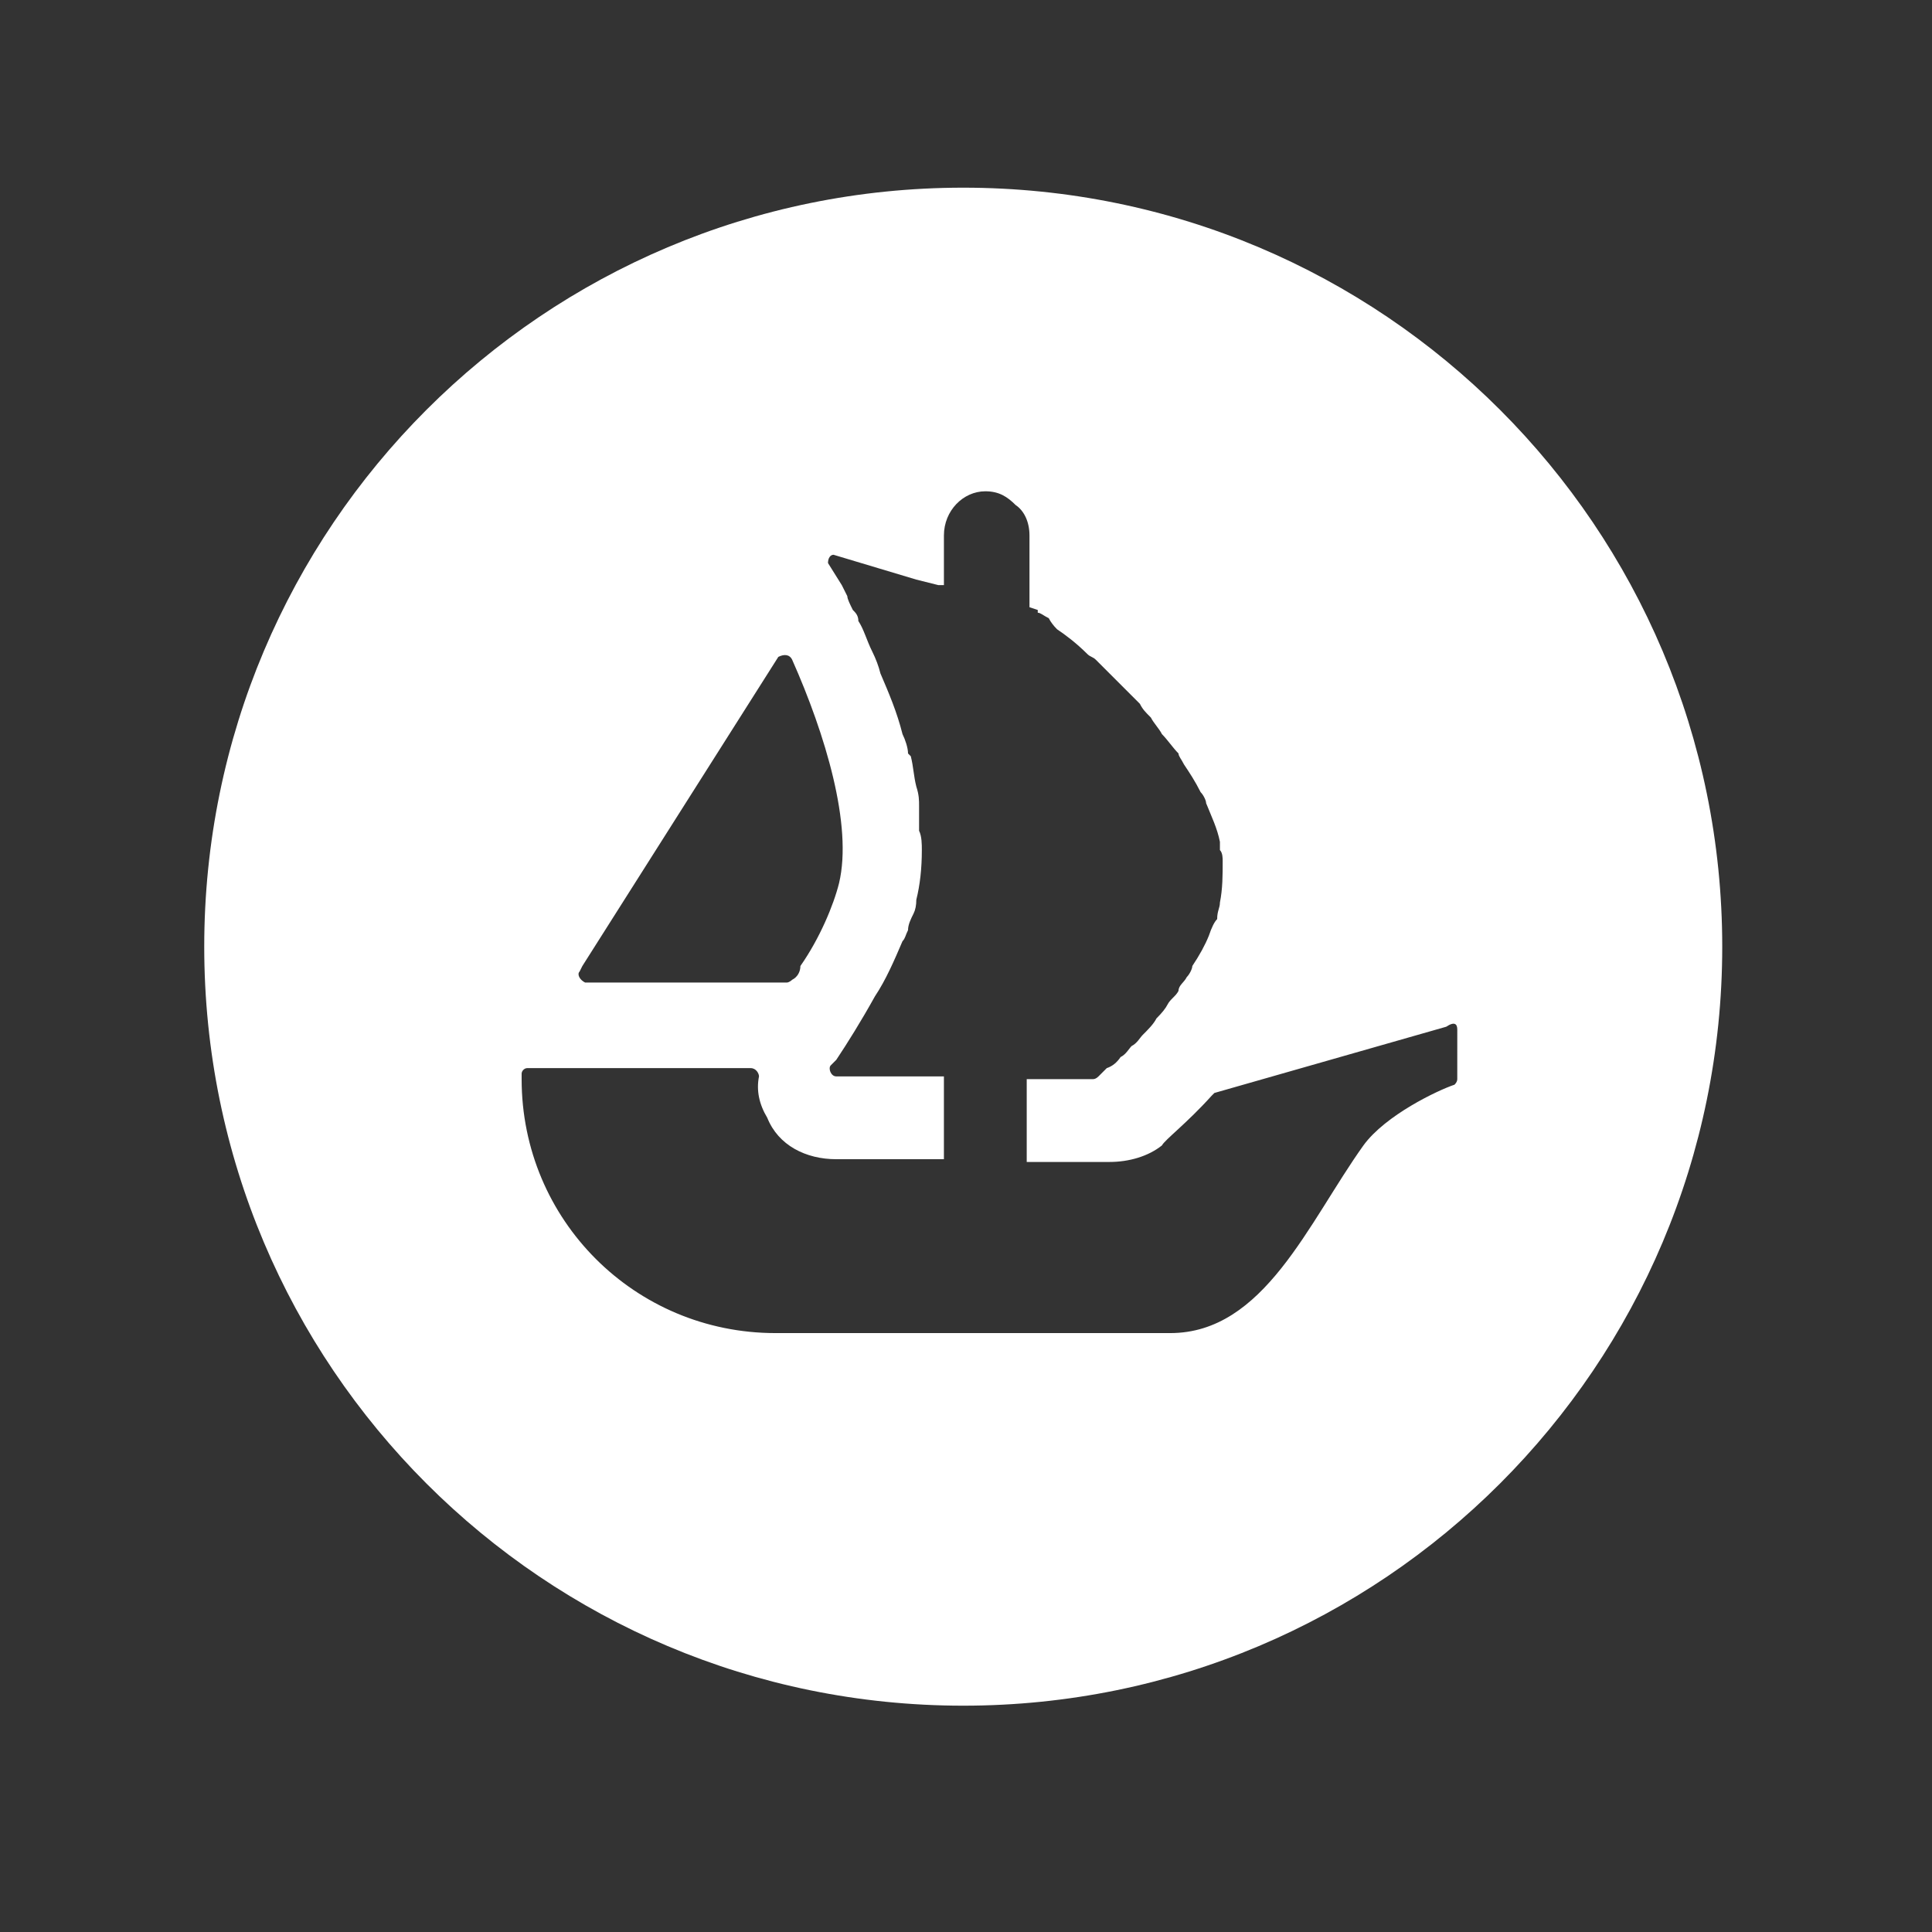<svg version="1.2" xmlns="http://www.w3.org/2000/svg" viewBox="0 0 70 70" width="70" height="70">
	<rect x="0" y="0" width="70" height="70" fill="#333333" stroke="none"/>
	<title>Barquito</title>
	<style>
		.s0 { fill: #ffffff } 
	</style>
	<path id="Layer" fill-rule="evenodd" class="s0" d="m62.4 34.3c0 15.2-12.3 27.5-27.5 27.5-15.2 0-27.5-12.3-27.5-27.5 0-15.2 12.3-27.5 27.5-27.5 15.2 0 27.5 12.3 27.5 27.5zm-9.6 3c0-0.2-0.1-0.3-0.4-0.1l-8.4 2.4c0 0 0 0-0.1 0.1-0.9 1-1.7 1.6-1.8 1.8-0.5 0.4-1.2 0.6-1.9 0.6h-3v-3h2.4q0.1 0 0.2-0.1l0.3-0.3q0.3-0.1 0.5-0.4c0.2-0.1 0.3-0.3 0.4-0.4 0.2-0.1 0.3-0.3 0.4-0.4 0.2-0.2 0.4-0.4 0.5-0.6q0.3-0.3 0.4-0.5c0.1-0.2 0.3-0.3 0.4-0.5 0-0.2 0.2-0.3 0.3-0.5 0.1-0.1 0.2-0.3 0.2-0.4q0.4-0.6 0.6-1.1c0.1-0.3 0.2-0.5 0.3-0.6 0-0.3 0.1-0.4 0.1-0.6 0.1-0.5 0.1-1 0.1-1.5 0-0.1 0-0.3-0.1-0.4 0-0.1 0-0.2 0-0.3-0.1-0.5-0.3-0.9-0.5-1.4 0-0.1-0.1-0.3-0.2-0.4-0.2-0.4-0.4-0.7-0.6-1-0.1-0.2-0.2-0.3-0.2-0.4-0.2-0.2-0.4-0.5-0.6-0.7-0.1-0.2-0.3-0.4-0.4-0.6-0.2-0.2-0.3-0.3-0.4-0.5-0.6-0.6-1.1-1.1-1.6-1.6-0.1-0.1-0.2-0.1-0.3-0.2-0.4-0.4-0.8-0.7-1.1-0.9q-0.2-0.2-0.3-0.4c-0.2-0.1-0.3-0.2-0.4-0.2 0-0.1 0-0.1 0-0.1l-0.3-0.1v-2.6c0-0.5-0.2-0.9-0.5-1.1-0.3-0.3-0.6-0.5-1.1-0.5-0.8 0-1.5 0.7-1.5 1.6v1.8h-0.2l-0.4-0.1-0.4-0.1-3-0.9c-0.1 0-0.2 0.1-0.2 0.3l0.5 0.8q0.1 0.2 0.2 0.4c0 0.1 0.1 0.3 0.2 0.5 0.1 0.1 0.2 0.2 0.2 0.4 0.2 0.3 0.3 0.7 0.5 1.1q0.2 0.4 0.3 0.8c0.3 0.7 0.6 1.4 0.8 2.2 0.1 0.2 0.2 0.5 0.2 0.7l0.1 0.1c0.1 0.4 0.1 0.7 0.2 1.1 0.1 0.3 0.1 0.5 0.1 0.7 0 0.3 0 0.6 0 0.9 0.1 0.2 0.1 0.5 0.1 0.7q0 1-0.2 1.8 0 0.3-0.1 0.5c-0.1 0.2-0.2 0.4-0.2 0.6-0.1 0.2-0.1 0.3-0.2 0.4-0.3 0.7-0.6 1.4-1 2-0.5 0.9-1 1.7-1.4 2.3q-0.1 0.1-0.2 0.2c-0.1 0.1 0 0.4 0.2 0.4h3.9v3h-3.9c-1.1 0-2.1-0.5-2.5-1.5-0.3-0.5-0.4-1-0.3-1.5 0-0.1-0.1-0.3-0.3-0.3h-8.1c-0.1 0-0.2 0.1-0.2 0.2v0.2c0 5.1 4.1 9.2 9.2 9.2h14.3c3.4 0 5-4 7-6.8 0.8-1.1 2.7-2 3.3-2.2q0.1-0.1 0.1-0.2zm-31.6-1.7h7.3c0.1 0 0.2-0.1 0.2-0.1 0.2-0.1 0.3-0.3 0.3-0.5 0.7-1 1.2-2.2 1.4-3 0.5-2.1-0.5-5.4-1.7-8.1-0.1-0.2-0.3-0.2-0.5-0.1l-7.1 11.2-0.1 0.2c-0.1 0.1 0 0.3 0.2 0.4z"/>
</svg>